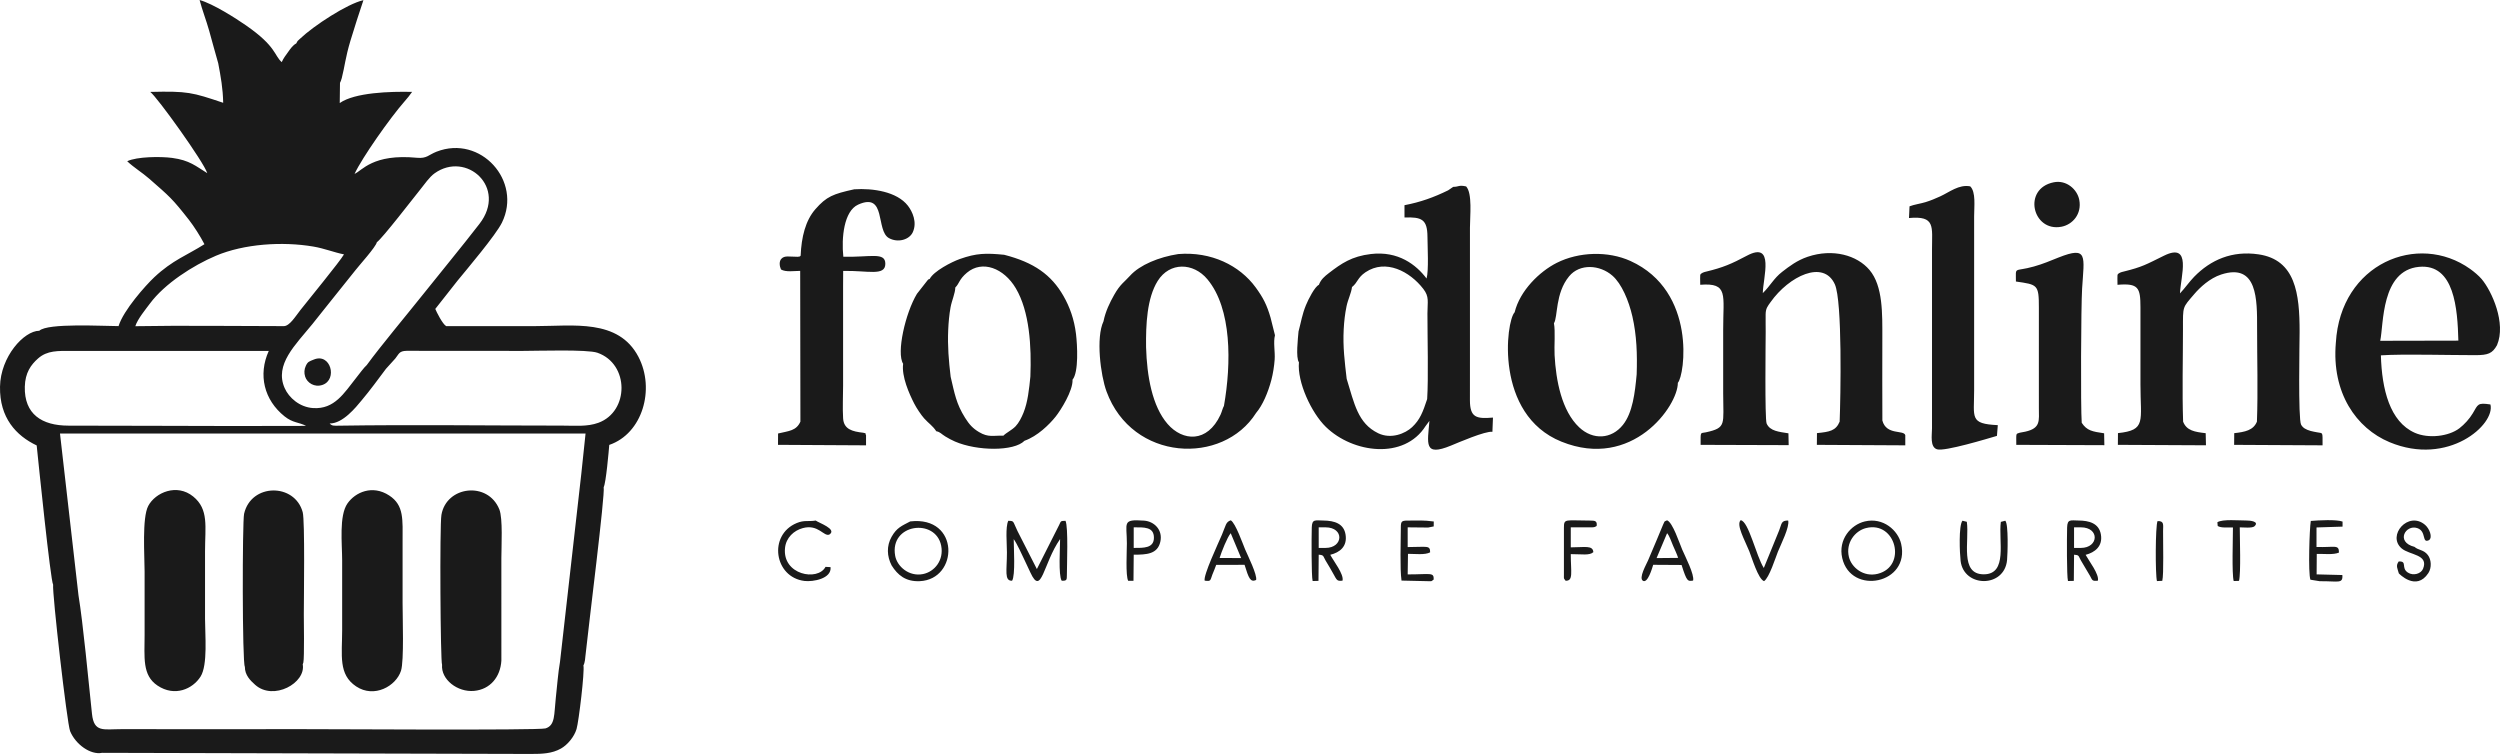 <?xml version="1.0" encoding="UTF-8"?>
<!DOCTYPE svg PUBLIC "-//W3C//DTD SVG 1.1//EN" "http://www.w3.org/Graphics/SVG/1.1/DTD/svg11.dtd">
<!-- Creator: CorelDRAW -->
<svg xmlns="http://www.w3.org/2000/svg" xml:space="preserve" width="257.821mm" height="77.754mm" version="1.1" style="shape-rendering:geometricPrecision; text-rendering:geometricPrecision; image-rendering:optimizeQuality; fill-rule:evenodd; clip-rule:evenodd"
viewBox="0 0 25782.1 7775.4"
 xmlns:xlink="http://www.w3.org/1999/xlink"
 xmlns:xodm="http://www.corel.com/coreldraw/odm/2003">
 <defs>
  <style type="text/css">
   <![CDATA[
    .fil0 {fill:#1A1A1A}
   ]]>
  </style>
 </defs>
 <g id="Layer_x0020_1">
  <path class="fil0" d="M2926.9 3363.3c-490.48,-0.02 -1049.26,-8.01 -1531.35,0.71 22.62,-73.59 108.94,-177.32 150.54,-233.49 151.49,-204.56 444.05,-393.09 681.25,-493.32 289.7,-122.42 683.72,-148.95 1004.41,-94.47 113.31,19.26 214.73,60.71 315.7,80.71 -42.01,73.89 -365.88,467.09 -448.03,572.31 -54.97,70.41 -113.59,167.55 -172.52,167.55zm19323.72 2010.57c-23.23,46.36 -23.73,554.63 -6.41,618.62l55.01 -2.48c16.85,-67.01 6.87,-397.45 8.16,-514.3 0.7,-63.63 12.7,-104.3 -56.76,-101.84zm-19015.48 -1665.39c-45.21,19.06 -60.48,19.3 -81.44,64.8 -16.39,35.58 -18.89,72.63 -6.7,111.03 19.62,61.85 94.7,114.43 179.21,84.97 158.02,-55.07 83.16,-334.25 -91.07,-260.8zm19863.15 1729.97c35.09,0 128.45,10.5 151.5,-10.98 53.57,-49.94 -44.73,-59.61 -80.9,-59.53 -78.8,0.15 -246.94,-16.1 -301.38,17.73l3.33 39.06c38.58,22.43 99.48,12.96 157.01,14.66 -0.08,109.55 -12.31,478.72 7.76,552.64l54.82 -1.6c20.74,-77.8 7.86,-438.75 7.86,-551.98zm-6685.01 0.06c29.24,0 36.37,-4.36 52.66,-14.23 6.72,-50.06 -13.63,-55.63 -64.29,-55.63 -258.27,0 -273.16,-24.14 -273.18,72.73l-0.03 488.3c0,44.49 -3.88,29.39 17.44,59.56 81.79,2.62 53.28,-86.45 53.28,-274.56 115.81,0 193.73,16.29 232.89,-20.55 -5.71,-73.23 -87.34,-49.32 -232.91,-49.32l0.02 -206.3 214.12 0zm2027.96 -70.53c-74.61,-0.41 -65.66,33.11 -93.04,101.64l-158.35 388.11c-78.97,-123.8 -155.93,-482.46 -238.68,-492.99 -48.22,47.38 41.33,202.68 89.25,321.15 25.83,63.88 91.02,284.93 151.67,307.52 52.61,-31.79 120.29,-246.76 143.34,-303.96 30.63,-75.99 122.33,-255.47 105.81,-321.47zm-6749.48 282.72l0 -212.3c105.06,0 209.06,-7.23 208.47,107.7 -0.56,108.77 -108.11,104.6 -208.47,104.6zm0.06 69.71c132.44,0 245.43,-4.9 274.53,-133.4 27.3,-120.58 -61.81,-210.22 -167.96,-217.78 -230.81,-16.46 -177.18,21.31 -177.15,234.92 0.02,74.23 -14.45,333.77 13.57,385.9l54.54 -0.58 2.47 -269.06zm13047.03 193.01c0.4,0.23 178.42,189.8 304.5,-3.55 35.79,-54.87 31.16,-139.66 -6,-186.84 -44.33,-56.29 -96.81,-46.86 -137.01,-83.22 -198.88,-50.27 -91.22,-234.1 28.82,-193.52 98.85,33.41 42.79,162.17 121.32,123.98 39.72,-30.67 2.97,-119.43 -40.63,-156.99 -173.08,-149.11 -396.8,109.79 -242.24,242.3 82.14,70.43 282,59.96 220.93,210.28 -20.66,50.85 -99.76,75.63 -156.23,39.17 -74.77,-48.28 -1.78,-119.8 -94.68,-114.71 -33.42,44.76 -12.14,73.01 1.22,123.1zm-16173.31 -64.62l-52.1 -2.85c-79.15,151.4 -447.38,83.57 -417.57,-195.7 11.24,-105.19 90.41,-179.13 184.21,-204.26 160.15,-42.9 216.11,91.97 273.34,66.68 83.42,-56.16 -112.2,-121.07 -141.05,-144.29 -75.89,12.53 -117.15,-6.98 -196.16,25.85 -296.43,123.2 -232.42,560.25 81.52,597.25 86.55,10.2 279.98,-23.25 267.81,-142.68zm15590.72 81.5l-265.37 -6.83 1.51 -211.15c72.57,-1.64 172.04,11.52 228.99,-13.68 -0.06,-87.22 -41.24,-51.37 -231.65,-57.71l0.03 -201.35 268.57 -8.55 0.04 -52.06c-64.15,-23.3 -245.52,-13.52 -327.53,-6.56 -13.43,76.38 -28.43,537.21 -4,606.09l96.37 15.56c188.22,-2.15 240.75,30.48 233.04,-63.76zm-9370.59 -501.36l0.51 -50.82c-109.57,-14.64 -154.64,-9.39 -267.97,-9.39 -64.61,0 -71.64,8.61 -71.66,72.65 -0.18,141.52 -10.72,420.74 7.04,546.14l273.89 6.15c44.14,0 28.04,5.03 58.08,-17.48 1.85,-77.24 -30.11,-52.35 -268.43,-52.35l3.09 -212.17c71.18,0 175.43,13.45 228.4,-15.29 0.46,-76.17 -30.3,-54.46 -231.49,-54.46l0 -203.45 210.71 2.08 57.83 -11.61zm5894.36 -58.81l-45.71 12.01c-25.86,195.62 74.04,539.87 -175.09,540.74 -251.72,0.87 -148.01,-341.7 -175.6,-541.62l-45.27 -11.13c-40.1,50.82 -28.49,334.84 -18.87,415.23 32.94,275.14 451.49,279.93 479.01,-8.86 5.8,-60.91 16.14,-373.55 -18.47,-406.37zm-8102.51 384.13c18.88,-60.81 79.66,-215.39 114.73,-255.4l107.51 256.61 -222.24 -1.21zm-153.98 233.91c66.23,9.13 56.48,-0.96 79.5,-62.55 13.69,-36.64 27.25,-62.41 39.59,-100.32l292.46 -0.25c42.43,137.31 59.63,183 118.98,156.48 14.05,-50.96 -86.15,-252.12 -113.4,-315.86 -22.55,-52.76 -98.88,-271.89 -147.77,-299.65 -52.22,16.01 -51.02,53.77 -90.75,147.18 -40.87,96.08 -193.55,419.18 -178.61,474.97zm4769.02 -489.52c25.11,29.05 41.67,82.75 60.36,126.36 19.32,45.07 39.79,86.88 53.75,128.45l-222.67 2.11 108.56 -256.92zm-0.33 -132.63c-32.63,16.14 -19.39,-0.99 -41.54,45.71l-64.79 155.79c-29.9,69.17 -60.95,142.24 -89.99,212.5 -15.77,38.16 -100.75,183.63 -51.25,210.26 47.84,25.73 92.51,-125.69 104.43,-165.4l292.68 1.77c56.04,176.5 63.65,168.32 118.75,160.85 16.46,-59.02 -82.62,-251.25 -111.92,-318.93 -27.85,-64.34 -98.58,-282.41 -156.37,-302.55zm4197.11 72.43l69.71 -0.07c196.58,-0.25 185.81,212.56 0,212.35l-69.71 -0.13 0 -212.15zm119.25 283.58c94.53,-24.54 177.85,-87.19 157.85,-208.51 -19.72,-119.6 -125.26,-144.31 -230.81,-145.39 -81.93,-0.84 -115.2,-17.12 -117.81,72.07 -2.91,99.14 -4.46,501.74 8.79,551.83l60.34 -1.48 2.44 -270.04c54.58,3.89 43.54,11.74 69.65,57.94l95.03 160.6c25.03,46.24 20.48,55.57 80.89,49.6 16.31,-65.08 -92.95,-204.87 -126.37,-266.62zm-7909.03 -283.65l69.94 0c195.53,0 185.48,212.32 0.01,212.32l-69.92 0 -0.03 -212.32zm119.12 283.21c98.9,-24.1 177.12,-85.77 157.92,-207.95 -17.54,-111.64 -109.77,-144.22 -230.51,-145.48 -82.88,-0.86 -115.42,-17.28 -118.02,72.02 -2.89,98.93 -4.52,502.38 8.82,551.9l60.33 -1.63 2.42 -270.04c53.99,4.21 43.9,12.59 69.66,58.28 16.2,28.75 30.65,51.78 47.76,80.14 73.71,122.14 57.61,137.15 128.12,129.6 16.55,-65.79 -93.73,-203.77 -126.5,-266.84zm-4486.88 10.44c-60.43,-331.93 417.92,-392.14 474.57,-103.97 29.1,148.05 -67.28,268.41 -187.87,292.34 -144.05,28.58 -266.63,-78.13 -286.7,-188.37zm-36.49 99.47c62.47,99.34 144.69,168.25 289.12,162.15 403.59,-17.02 416.68,-675.98 -97.46,-616.27 -86.45,46.18 -138.1,62.78 -192.22,158.67 -52.98,93.86 -48.5,200.85 0.56,295.45zm9872.11 -87.84c-34.8,-145.74 63.14,-268.95 176,-297.55 309.21,-78.35 427.47,394.9 121.21,471.68 -147.75,37.04 -271.7,-67.25 -297.21,-174.13zm-68.83 11.63c89.09,388.14 702.95,266.91 607.55,-147.2 -31.96,-138.72 -186.1,-275.28 -374.21,-230.68 -144.3,34.21 -277.3,186.37 -233.34,377.88zm-8561.17 233.8c35.85,-52.77 16.77,-344.79 16.85,-429.09 33.18,44.77 86.47,162.72 115.91,224.95 19.93,42.12 36.44,76.85 55.92,119.14 116.17,252.14 130.78,-91.75 306.54,-344.66 0.22,84.43 -19.17,375.61 16.33,429.28 52.58,2.77 53.63,-7.68 53.64,-59.03 0,-95.18 15.96,-496.65 -14.2,-558.67 -52.69,1.53 -45.82,1.44 -66.17,44.28l-229.04 453.45 -199.15 -390.56c-51.46,-105.46 -31.7,-105.64 -95.81,-107.12 -31.09,65.96 -13.86,234 -13.86,326.1 0.01,187.13 -29.89,294.83 53.04,291.93zm10743.18 -4109.32c-327.29,65.09 -219.85,516.66 79.73,458.37 114.11,-22.21 210.39,-131.14 182.99,-276 -20.69,-109.39 -132.4,-208.28 -262.72,-182.37zm-10554.52 2003.64c-12.89,127.89 -26.43,263.1 -71.2,373.55 -19.96,49.24 -47.9,104.34 -81.33,139.3 -37.75,39.48 -96.91,66.64 -125.42,96.61 -106.84,-2.5 -154.88,20.49 -250.94,-36.4 -65.5,-38.79 -101.62,-79.62 -144.2,-147.13 -91.71,-145.39 -108.69,-252.34 -149.12,-423.95 -19.63,-165.68 -32.73,-315.62 -25.13,-484.68 3.52,-78.19 10.98,-158.69 24.2,-231.61 12.62,-69.61 48.13,-145.35 48.91,-204.15 42.7,-41.42 37.4,-82.93 119.64,-152.26 158.63,-133.74 381.63,-47.24 504.39,160.46 141.83,239.96 162.5,598.26 150.2,910.26zm-60.71 662.26c133.19,-46.78 255.36,-166.57 320.76,-248.41 53.18,-66.54 180.95,-269.31 174.73,-381.65 65.16,-77.37 49.37,-358.51 35.9,-470.34 -18.25,-151.44 -64.53,-280 -129.69,-393.63 -124.37,-216.91 -302.75,-345.08 -611.09,-424.13 -188.72,-18.51 -285.65,-17.22 -456.93,43.42 -84.89,30.05 -270.55,125.42 -311.59,206.28 -18.59,6.13 -0.32,-4.55 -19.42,10.27l-111.81 142.77c-118.63,196.29 -213.75,609.76 -142.3,721.36 -17.43,131.29 63.04,309.98 113.55,409.09 24.3,47.69 72.34,119.57 102.8,153.52 49.21,54.86 86.4,74 125.68,133.35 39.21,5.97 52.34,29.01 93.82,53.92 34.42,20.67 62.54,36.29 98.93,52.01 229.28,99.03 608.41,102.61 716.66,-7.83zm-7059.13 -3691.2l8.78 -19.35c4.24,-11.89 6.21,-16.52 9.54,-29.52 31.73,-123.98 36.09,-207.46 89.51,-385.9 43.22,-144.4 87.47,-277.72 133.85,-418.05 -167.37,37.67 -512.91,263.77 -653.74,397.74 -28.56,27.17 -21.34,15.24 -39.19,48.87 -33.8,16.16 -63.81,59.88 -82.43,86.12 -30.21,42.58 -47.91,63.35 -67.14,106.3 -79.08,-69.47 -54.33,-160.99 -368.13,-378.73 -103.21,-71.62 -339.14,-223.08 -478.97,-261.93 26.95,103.05 67.4,205.96 98.82,316.84 31.37,110.73 60.05,222.18 93.45,336.11 26.59,140.95 48.09,258.6 51.09,407.13 -320.91,-107.68 -364.76,-121.62 -752.46,-112.22 68.24,47.89 553.22,723.99 588.3,837.98 -117.68,-72.09 -181.23,-133.35 -362.43,-157.41 -118.97,-15.8 -365.13,-13.6 -463.23,34.42 66.41,63.4 155.8,117.69 226.37,179.51 211.48,185.25 235.31,201.7 411.18,426.04 49.84,63.56 118.2,170.83 158.92,250.05 -173.84,111.11 -330.13,164.04 -518.55,341.91 -88.79,83.81 -316.83,339.21 -367.14,502.81 -156.57,0 -731.42,-33.71 -817.17,47.82 -159.58,1.22 -400.06,267.37 -405.34,576.95 -5.45,320.31 165.88,505.07 378.22,605.84 16.48,160.94 142.89,1397.6 169.55,1435.99 -10.97,85.01 143.5,1432.87 175.05,1510.24 55.87,137.01 211.27,248 329.9,223.87l4420.2 11.47c118.87,0.14 219.49,-3.18 312.96,-56.21 66.81,-37.9 136.01,-120.52 159.88,-200.78 22.84,-76.78 84.85,-594.17 70.92,-656.21 16.33,-28.01 18.87,-79.67 22.22,-111.33 33.41,-316.61 202.32,-1651.63 186.69,-1726.84 23.46,-39.27 53.82,-386.63 57.46,-435.68 343.08,-117.04 474.96,-575.49 300.71,-908.71 -206.5,-394.9 -674.56,-316.39 -1064.35,-316.39 -306.15,0 -612.31,-0.05 -918.46,-0.05 -37.89,-22.37 -99.14,-145.38 -112,-177.27l228.66 -290.42c96.51,-118.09 395.17,-470.24 458.61,-599.34 210.82,-429 -218.71,-908.95 -673.92,-731.98 -83.81,32.58 -99.45,72.82 -203.28,62.83 -454.54,-43.76 -565.89,134.2 -642.63,166.09 78.56,-169.13 368.64,-580.06 514.68,-746.22 37.8,-43.01 48.92,-58.03 78.76,-99.21 -225.01,-5.31 -591.22,5.74 -746.25,115.16l2.53 -208.34zm16852.66 1738.44c-0.03,-120.12 -0.06,-240.24 -0.03,-360.36 0.02,-105.86 19.71,-252.36 -40.36,-310.82 -117.07,-21.89 -214.16,60.02 -310.57,104.03 -51.36,23.44 -97.19,42.48 -150.19,58.88 -47.69,14.76 -121.84,25.78 -165.14,43.28l-5.57 120.6c274.4,-25.45 237.25,88.42 237.4,321.14l0 813.83c0,344.92 0.37,689.87 -0.06,1034.79 -0.09,68.95 -23.11,191.68 51.98,215.4 78.25,24.73 523.34,-110.92 617.76,-138.55l8.85 -110.58c-293.29,-14.26 -244.07,-74.62 -244.09,-361.56 -0.01,-197.66 -0.29,-395.36 -0.03,-593l0.05 -837.08zm1715.23 1371.89c-0.3,380.55 62.98,471.01 -231.92,501.91l-0.97 120.97 908.55 4.56 -2.92 -124.78c-112.18,-13.06 -196.78,-25.76 -232.79,-119 -10.62,-311.89 -1.57,-639.68 -1.51,-953.29 0.05,-243.04 -7.38,-217.06 117.56,-363.5 56.73,-66.49 157.73,-161.92 276.28,-200.52 376.74,-122.68 370.75,261.11 370.56,552.4 -0.21,316.94 9.95,650.01 -1.64,964.91 -36.52,89.23 -122.52,106.25 -234.1,118.79l-1.02 120.51 911.91 4.91c0,-148.88 5.65,-120.67 -57.42,-134.43 -23.12,-5.04 -41.8,-6.85 -65.61,-13.83 -47.69,-13.97 -80.01,-30.58 -98.53,-65.53 -31.21,-58.91 -15.39,-854.56 -15.16,-954.67 0.64,-398.86 -43.1,-745.3 -423.88,-801.15 -272.15,-39.92 -492.88,56.33 -663.87,231.64 -49.56,50.82 -94.8,117.69 -146.03,170.99 7.84,-177.52 125.93,-531.61 -164.76,-388.8 -186.89,91.81 -220.88,115.5 -417.51,164.08 -9.75,2.4 -27.83,6.48 -36.02,11.1 -35.05,19.81 -25.92,10 -25.93,125.09 216.81,-18.47 236.34,29.94 236.75,231.27l-0.02 796.37zm-3102.19 383.66c-39.22,94.92 -104.62,105.23 -233.94,118.25l-1.06 121.06 911.95 4.95 -0.06 -104.69c-14.79,-57.16 -195.66,3.56 -236.31,-151.19 -2.08,-282.66 -0.29,-565.93 -0.35,-848.66 -0.06,-249.21 8.09,-537.89 -132.37,-704 -128.52,-152.01 -378.13,-223.37 -637.37,-136.14 -109.43,36.82 -190.92,99.39 -263.25,155.39 -87.11,67.43 -120.18,141.74 -199.72,219.6 2.1,-157.94 125.56,-540.22 -163.68,-386.21 -160.04,85.21 -246.57,122.22 -418.33,163.8 -10.04,2.43 -28.04,6.46 -36.42,11.14 -35.99,20.08 -26.93,9.56 -26.93,125.18 293.88,-23.14 236.02,102.81 236.71,464.01 0.54,218.96 -0.04,437.96 0.02,656.92 0.09,320.53 36.85,352.92 -177.42,400.53 -60.21,13.38 -55.31,-16.23 -55.32,129.4l908.15 2.88 -2.41 -121.87c-94.64,-15.28 -190.72,-21.89 -224.93,-101.09 -19.81,-45.87 -10.02,-857.72 -9.72,-943.51 0.15,-59.91 -1.42,-121.17 -0.54,-180.8 0.94,-63.82 19.56,-83.35 51.71,-128.69 188.86,-266.31 545.14,-440.86 661.99,-182.62 78.54,173.56 59.56,1161.07 49.6,1416.36zm-10717.51 0c-43.1,95.44 -118.77,95.39 -230.37,122.17l-0.61 116.93 907.86 5.11 -0.02 -104.64c-16.95,-30.04 15.25,-12.74 -28.58,-25.17 -112.99,-12.91 -200.88,-35.1 -207.93,-148.9 -6.45,-104.15 -0.27,-230.91 -0.13,-337.48l-0.08 -1023.1 0.88 -159.12c248.37,-6.57 434.04,57.64 434.78,-73.37 0.72,-125.82 -156.33,-65.94 -433.12,-73.41 -20.83,-194.56 5.67,-470.77 152.68,-537.24 295.02,-133.4 178.45,269.28 318.37,345.64 91.55,49.97 209.24,17.42 245.35,-61.26 46.94,-102.29 -3.66,-212.91 -50.84,-273.44 -113.34,-145.47 -361.48,-181.39 -552.86,-169.05 -217.66,47.99 -285.6,73.5 -400.89,205.25 -102.17,116.76 -143.89,286.43 -152.02,479.21 -18.76,17.1 7.15,2.71 -28.46,11.58 -89.33,0.02 -136.98,-15.17 -169.63,20.03 -25.98,26.13 -20.37,76.56 -4.61,110.78 50.54,29.81 137.87,14.55 197.96,14.55l2.27 1554.93zm5136.99 -929.98c-5.56,68.26 -30.05,271.98 4.29,317.45 -19.2,204.31 128.11,521.09 277.72,666.73 278.88,271.49 807.39,340.72 1028.67,-9.22l39.24 -52.96c-18.8,234.83 -60.99,371.35 221.67,255.05 74.03,-30.47 355.35,-152.29 427.97,-142.43l5.71 -146.6c-171.28,14.31 -237.07,0.46 -237.69,-178.38 -0.48,-141.49 -0.2,-283.38 0.27,-424.88l0.01 -889.38c0.16,-155.01 0.03,-310.03 0.01,-465.04 -0.01,-121.92 26.58,-354.42 -39.3,-426.23 -77.15,-17.42 -77.23,5.43 -133.09,4.45l-52.63 35.82c-147.71,72.36 -284.86,121.84 -450.09,153.33l0.14 126.78c176.42,-5.97 235.83,17.61 236.83,198.74 0.56,99.82 14.54,350.12 -9.39,430.65 -106.03,-141.63 -291.98,-286.11 -573.83,-252.63 -197.68,23.48 -303.65,96.78 -432.2,195.53 -45.83,35.2 -83.54,66.51 -104.31,122.48 -41.44,16.85 -108.65,148.55 -133.43,209.34 -40.08,98.35 -49.42,170.97 -76.57,271.4zm496.57 488.19c-20.11,-174.17 -40.41,-328.37 -30.62,-511.97 4.29,-80.47 12.99,-157.62 29.21,-236.28 14.6,-70.76 49.07,-136.07 56.27,-198.2 58.95,-46.01 56.23,-96.64 139.05,-152.48 208.95,-140.88 457.63,-8.17 596.34,171.53 63.76,82.61 42.67,130.95 42.64,253.14 -0.06,250.24 10.98,669.72 -2.9,883.53 -44.3,134.23 -73.98,212.56 -155.51,289.33 -69.06,65.02 -215.9,127.2 -349.43,62.66 -211.24,-102.11 -246.83,-308.84 -325.05,-561.26zm7138.46 -203.43c0.61,168.57 -0.16,337.2 0.08,505.78 0.19,129.29 20.67,206.4 -138.88,242.42 -9.75,2.2 -51.09,8.65 -57.63,10.89 -43.29,14.88 -36.37,-2.18 -36.45,125.35l908.32 3.3 -2.43 -122.46c-120.59,-18.14 -177.07,-26.02 -231.09,-108.43 -11.91,-163.72 -7.12,-1205.52 3.99,-1383.91 20.92,-335.74 63.1,-441.35 -241.79,-320.98 -90.88,35.88 -155.76,65.14 -255.85,93.33 -208.98,58.87 -184.94,-7.62 -185.01,154.79 222.23,32.39 237.41,29.05 236.81,270.95 -0.44,176.3 -0.17,352.66 -0.07,528.97zm-15032.05 1187.18l-219.18 1934.42c-20.15,114.76 -30.12,254.97 -43.44,373.58 -19.08,169.95 -3.86,282.83 -106.94,313.6 -70.9,21.17 -2333.98,7.11 -2523.55,7.54 -616.13,1.39 -1232.41,-0.03 -1848.56,-0.01 -186.61,0.01 -283.45,37.21 -304.15,-157.44 -36.13,-339.76 -91.26,-931.91 -139.31,-1223.22l-190.68 -1668.14 5420.08 -0.14 -44.27 419.81zm-4503.22 1004.32c0.15,217.04 0.04,434.09 0.01,651.13 -0.03,233.98 -26.43,417.29 132.87,524.14 177.41,119.01 362.91,35.85 444.21,-92.49 76.01,-119.98 45.91,-435.63 46.15,-594.48 0.16,-232.5 0.01,-465.01 0,-697.51 -0.02,-254.23 40.95,-432.47 -122.13,-565.19 -168.3,-136.97 -389.83,-41.96 -463.55,97.15 -65.04,122.75 -37.7,514.1 -37.56,677.25zm1034.05 981.38c-0.74,86.56 57.28,142.63 106.02,186.14 188.77,168.58 526.14,-18.82 490.67,-211.73l6.39 -17.75c11.34,-53.47 4.85,-438.22 4.85,-496.18 -0.02,-157.08 12.35,-966.23 -11.51,-1054.44 -81.72,-302.17 -532.42,-300.52 -604.41,16.58 -18.75,82.63 -19.65,1545.76 7.99,1577.38zm2645.28 -62.91c-0.43,-352.63 -0.1,-705.29 -0.1,-1057.92 0,-119.81 16.44,-408.81 -20.77,-501.68 -117.44,-293.06 -546.46,-243 -597.42,56.41 -19.1,112.25 -10.17,1521.04 6.67,1545.67 -12.84,151.81 159.76,285.43 330.84,269.34 164.85,-15.51 270.37,-142.78 280.78,-311.82zm-1018.83 -592.93c-0.04,-209.26 0,-418.51 0,-627.76 0,-233.67 17.35,-381.11 -137.83,-482.56 -174.01,-113.77 -349.89,-32.99 -430.17,81.48 -88.94,126.83 -55.27,415.12 -55.19,587.04 0.08,240.29 0.01,480.59 -0.01,720.88 -0.03,258.74 -41.45,455.69 144.38,579.5 186,123.93 410.8,-2.35 462.4,-161.22 33,-101.62 15.94,-555.95 16.42,-697.36zm8470.66 -2034.58c-14.18,24.89 -21.15,60.37 -35.51,91.38 -136.07,293.83 -390.21,274.43 -545.82,95.18 -158.86,-182.98 -213.28,-493.33 -221.79,-791.13 -3.06,-235.63 9.15,-506.79 119.77,-683.76 123.06,-196.87 367.35,-191.63 512.96,-16.91 252.31,302.74 247.29,867.08 170.39,1305.24zm-1242.16 -871.97c-79.57,165.99 -30.93,554.32 31.14,723.56 265.28,723.21 1200.37,764.05 1542.73,220.92 67.09,-78.55 123.43,-210.88 157.36,-340.41 16.89,-64.46 28.84,-139.99 33.83,-209.25 5.72,-79.61 -15.47,-180.35 3.31,-251.18l-45.6 -181.79c-37.85,-131.07 -76.49,-205.92 -153.37,-311.32 -165.01,-226.18 -458.48,-372.08 -798.47,-344.19 -198.76,30.56 -397.03,111.8 -497.73,224.04 -57.74,64.36 -100.42,85.45 -163.31,196.91 -44.08,78.13 -89.5,169.93 -109.89,272.71zm12708.96 220.9c-45.02,517.12 211.25,882.34 553.42,1025.3 606.34,253.32 1093.49,-183.16 1040.75,-388.76 -134.58,-20.23 -126.35,-2.32 -182.46,92 -33.1,55.64 -85.78,113.74 -137.21,153.27 -109.75,84.35 -319.68,109.65 -461.1,46.57 -256.48,-114.41 -339.21,-447.14 -348.92,-798.43 224.28,-15.17 704.33,-1.6 974.78,-1.87 128.92,-0.13 174.81,-16.44 222.66,-103.05 96.39,-225.34 -52.98,-556.88 -158.81,-682.18 -29.64,-35.09 -80.01,-76.72 -117.34,-103.38 -538.64,-384.87 -1338.59,-56.41 -1385.77,760.53zm457.65 -20.06c36.68,-169.95 7.39,-725.24 399.71,-762.55 366.96,-34.91 397.51,436.26 406.14,760.86l-805.85 1.69zm-8521.25 -180.91c41.44,-64.52 11.54,-308.21 156.19,-483.94 110.28,-133.97 317.16,-119.68 446.72,-6.8 95.16,82.9 168.64,257.17 206.09,420.57 44.96,196.24 50.84,392.27 44.16,596.67 -17.56,189.68 -41.23,395.7 -141.68,521.58 -118.22,148.17 -309.19,159.19 -451.45,24.96 -179.88,-169.73 -239.24,-481.11 -253.37,-744.48 -5.11,-95.31 8.9,-246.28 -6.66,-328.56zm1277.77 614.05c69.51,-71.95 199.06,-943.55 -488.51,-1256.13 -230.8,-104.92 -532.83,-95.56 -760.42,19.24 -177.82,89.69 -379.91,286.58 -434.21,509.9 -89.98,91.5 -209.12,1054.46 482.28,1333.85 730.89,295.36 1201.9,-367.84 1200.86,-606.86zm-14895.67 445.75c-567.13,-0.7 -1134.32,-3.73 -1701.44,-3.85 -274.83,-0.05 -457,-118.55 -450.38,-401.19 3.4,-144.48 63.57,-227.03 136.51,-291.47 95.02,-83.94 204.07,-78.32 348.85,-77.99l2030.53 0.07c-112.3,247.69 -47.57,506.89 162.96,675 86.68,69.2 146.38,58.39 221.9,98.14l-748.93 1.29zm1478.7 -1895.33c57.63,-40.51 384.22,-465.25 442.9,-537.45 49.47,-60.86 97.59,-133.85 152.47,-173.13 326.48,-233.65 753.81,144.96 462.96,521.02 -189.13,244.53 -385.9,481.33 -578.71,723.61 -164.21,206.33 -446.57,543.91 -583.54,732.7 -29.36,25.65 -76.76,90.86 -109.43,132.04 -124.36,156.77 -223.47,325.68 -443.58,311.53 -140.1,-9.01 -249.97,-107.03 -293.71,-205.9 -107.67,-243.36 111.38,-445.51 286.44,-660.94 72.11,-88.75 149.3,-189.5 221.81,-278.16l222.38 -277.68c34.31,-45.33 210.29,-238.93 220.01,-287.64zm94.14 1305.33l96.58 -106.77c38.03,-47.31 38.59,-77.08 116.05,-78.68l1198.55 0.9c150.33,0 665.11,-17.28 769.07,18.85 331.46,115.22 328.62,606.28 10.11,722.5 -116.17,42.39 -243.04,29.02 -372.27,29.02 -747.37,0 -1560.25,-10.92 -2302.26,0.77 -52.37,0.83 -73.66,3.22 -96.39,-22.81 135.29,1.66 270.4,-166.64 329.89,-238.84 43.56,-52.86 87.13,-106.28 128.66,-162.17l122.01 -162.77z"/>
 </g>
</svg>
